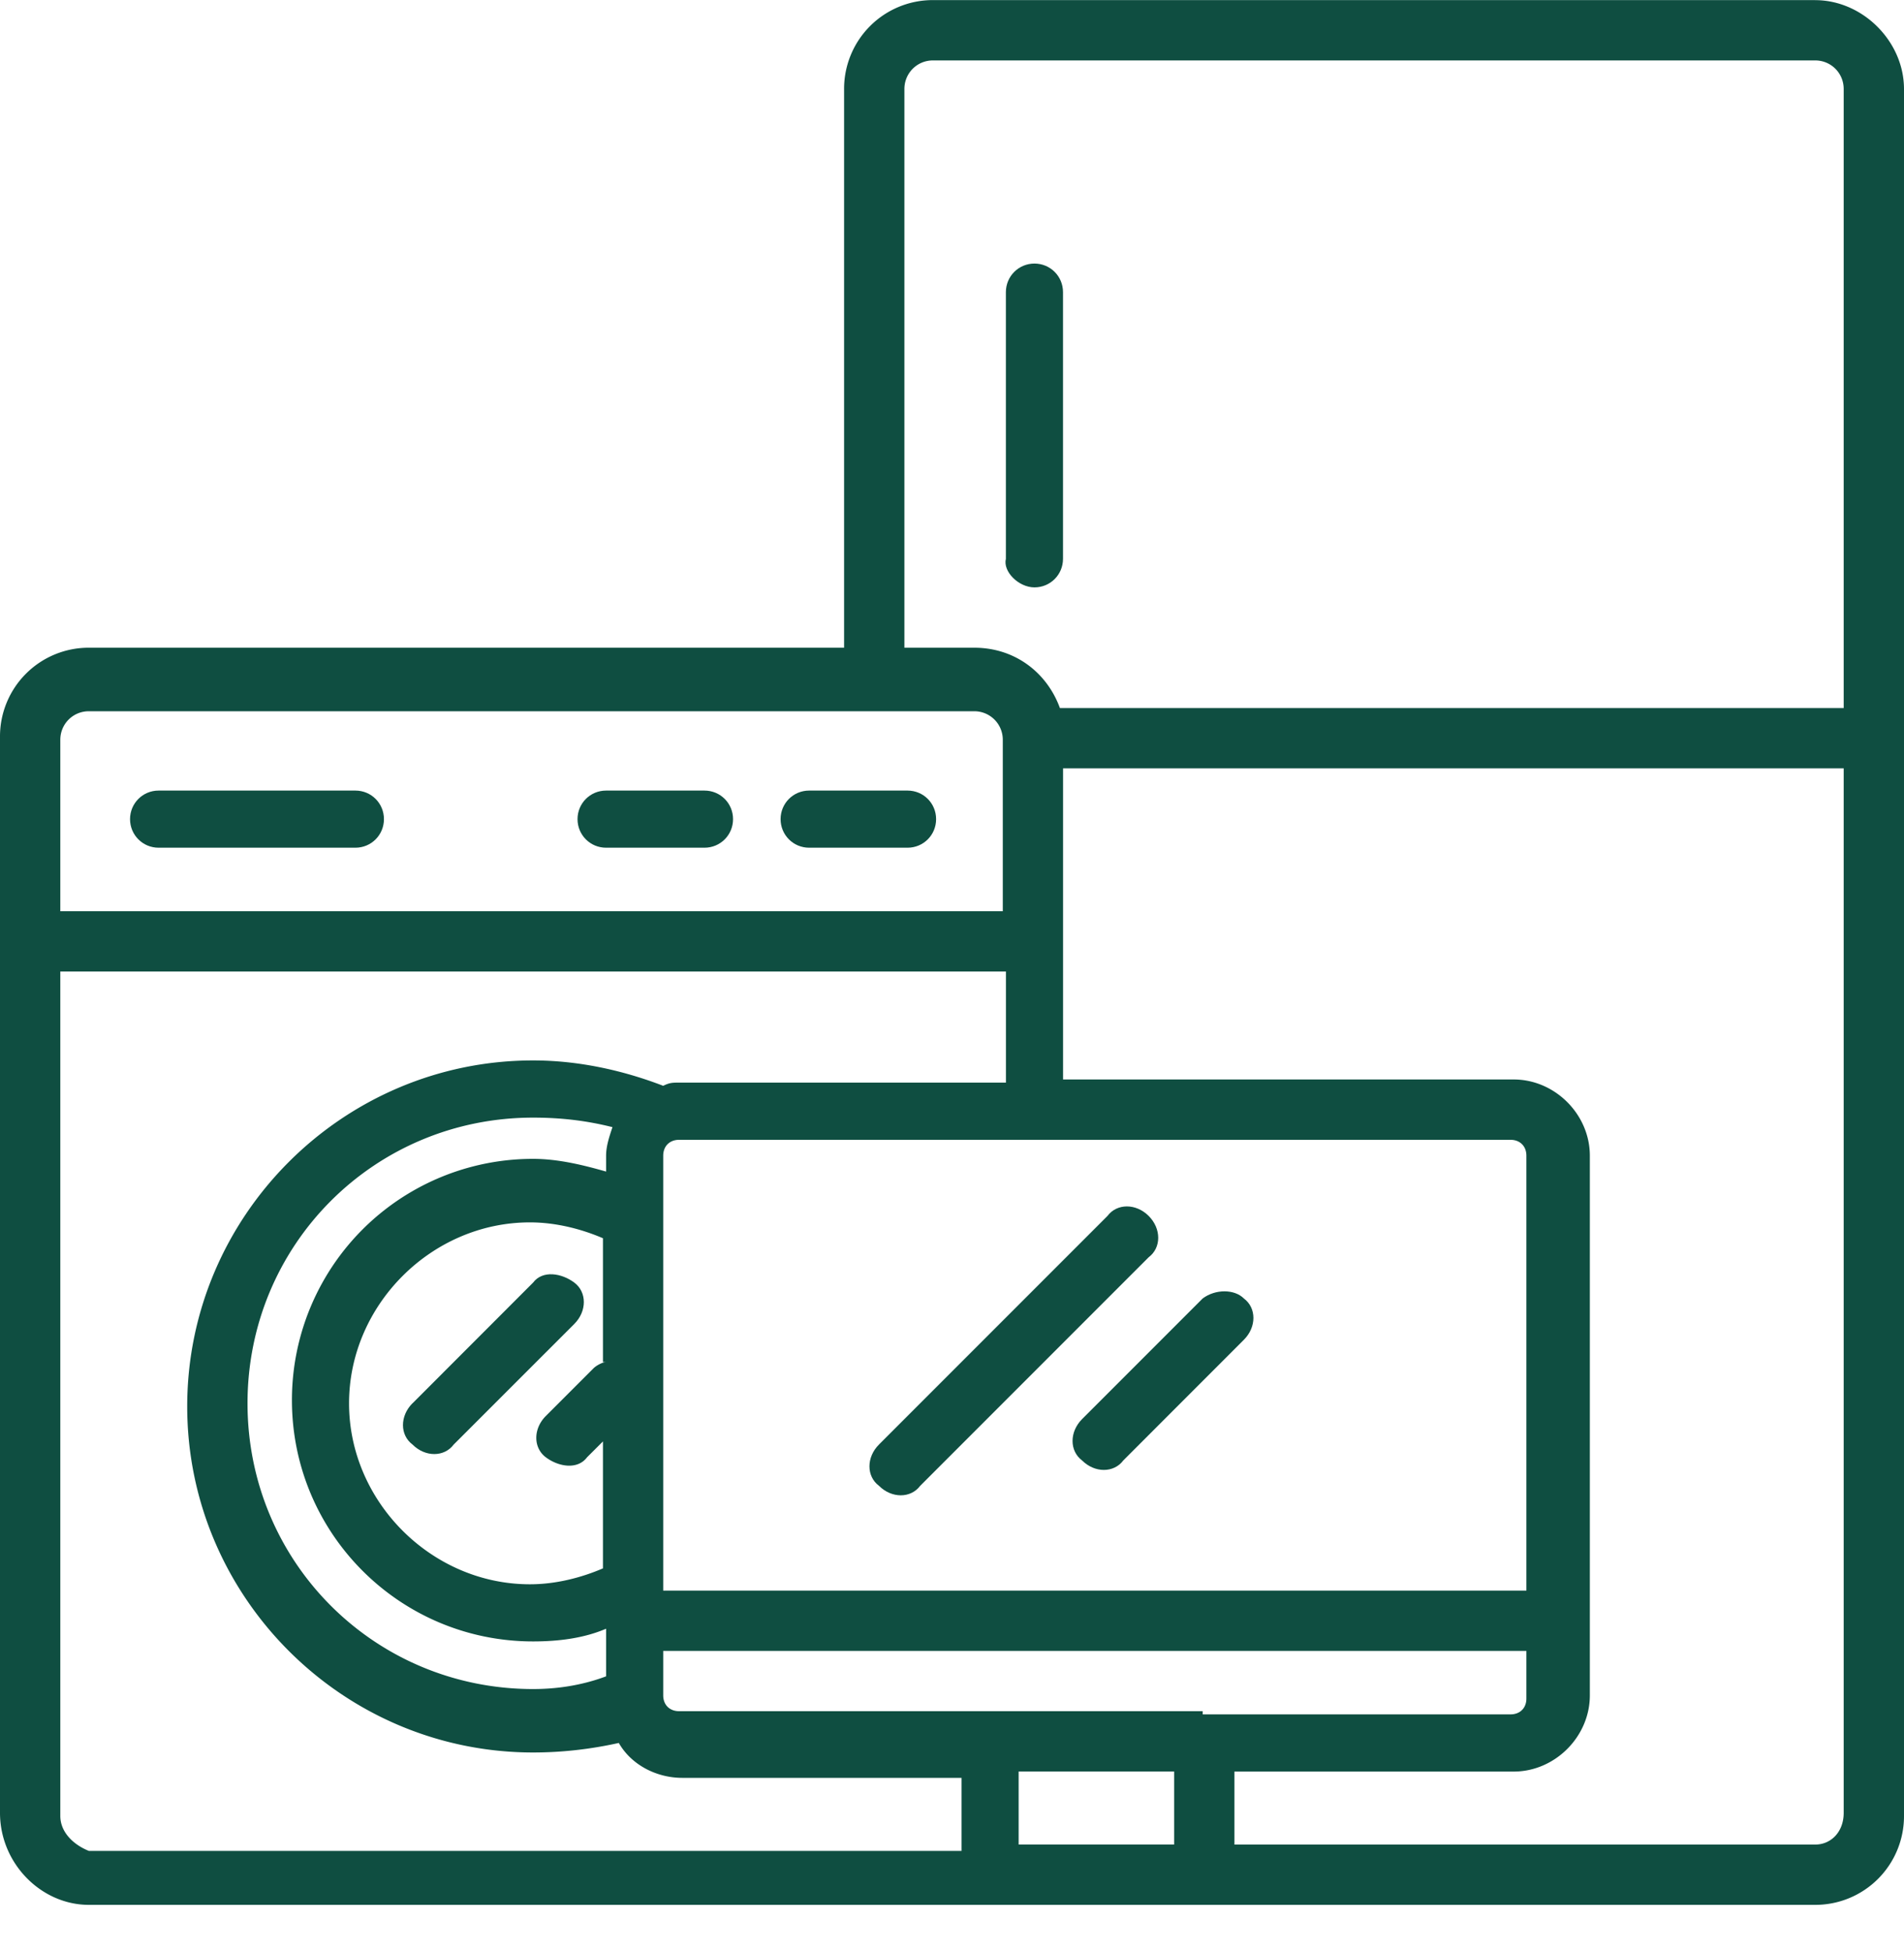 <svg width="40" height="41" fill="none" xmlns="http://www.w3.org/2000/svg"><path d="M21.732 12.335c.334 0 .6-.267.6-.6v-5.6c0-.333-.266-.6-.6-.6-.333 0-.6.267-.6.6v5.6c-.066.267.267.6.6.6zm-18.4 5.467h4.134c.333 0 .6-.267.6-.6 0-.334-.267-.6-.6-.6H3.332c-.333 0-.6.267-.6.6 0 .333.267.6.6.6zm13.667 0h2.067c.333 0 .6-.267.6-.6 0-.334-.267-.6-.6-.6h-2.067c-.333 0-.6.267-.6.6 0 .333.267.6.6.6zm-4.267 0H14.8c.333 0 .6-.267.6-.6 0-.334-.267-.6-.6-.6h-2.067c-.333 0-.6.267-.6.6 0 .333.267.6.6.6zM8.666 29.468c-.267.267-.267.667 0 .867.266.267.666.267.866 0l2.534-2.533c.266-.267.266-.667 0-.867-.267-.2-.667-.266-.867 0L8.666 29.47zm15.466-3.933c-.266-.267-.666-.267-.866 0l-4.8 4.8c-.267.267-.267.667 0 .867.266.266.666.266.866 0l4.8-4.8c.267-.2.267-.6 0-.867zm1.134 1.733l-2.534 2.534c-.266.267-.266.666 0 .867.267.266.667.266.867 0l2.533-2.534c.267-.267.267-.667 0-.867-.2-.2-.6-.2-.866 0z" fill="#0F4E41"/><path d="M38.133.002H19.6a1.863 1.863 0 00-1.867 1.867v11.733H1.867A1.863 1.863 0 000 15.469v22.6c0 1.066.867 1.933 1.867 1.933h36.266A1.863 1.863 0 0040 38.135V1.87c0-1-.867-1.867-1.867-1.867zM19 1.869c0-.334.267-.6.6-.6h18.533c.334 0 .6.266.6.6v13H22.267c-.267-.734-.934-1.267-1.8-1.267H19V1.869zm5.667 36.866H21.4v-1.533h3.267v1.533zm.6-2.8h-11c-.2 0-.334-.133-.334-.333v-.933h18.134v1c0 .2-.134.333-.334.333h-6.466v-.067zM11.2 35.47c-3.333 0-6-2.667-6-6 0-3.334 2.667-6 6-6 .6 0 1.133.066 1.667.2-.067.2-.134.4-.134.6v.333c-.466-.133-1-.267-1.533-.267a5.064 5.064 0 00-5.067 5.067c0 2.8 2.267 5.067 5.067 5.067.533 0 1.067-.067 1.533-.267v1c-.533.2-1.066.267-1.533.267zm1.533-6.867c-.066 0-.2.067-.266.133l-1 1c-.267.267-.267.667 0 .867.266.2.666.267.866 0l.334-.333v2.666c-.467.2-1 .334-1.534.334-2.066 0-3.8-1.734-3.8-3.8 0-2.067 1.734-3.8 3.8-3.8.534 0 1.067.133 1.534.333v2.6h.066zm19.334 4.8H13.933V24.27c0-.2.134-.334.334-.334h17.466c.2 0 .334.134.334.334v9.133zm-30.2-18.467h18.6c.333 0 .6.267.6.6v3.6h-19.8v-3.6c0-.333.266-.6.6-.6zm-.6 23.2V20.402h19.866v2.333h-6.866c-.134 0-.2 0-.334.067-.866-.333-1.8-.533-2.733-.533-4 0-7.267 3.266-7.267 7.266S7.2 36.802 11.2 36.802c.6 0 1.2-.067 1.8-.2.267.467.8.733 1.333.733H20.2v1.534H1.867c-.334-.134-.6-.4-.6-.734zm36.866.6h-12.2v-1.533H31.8c.867 0 1.6-.733 1.6-1.6V24.269c0-.867-.733-1.6-1.6-1.6h-9.467v-6.534h16.4V38.07c0 .4-.266.666-.6.666z" fill="#0F4E41"/></svg>